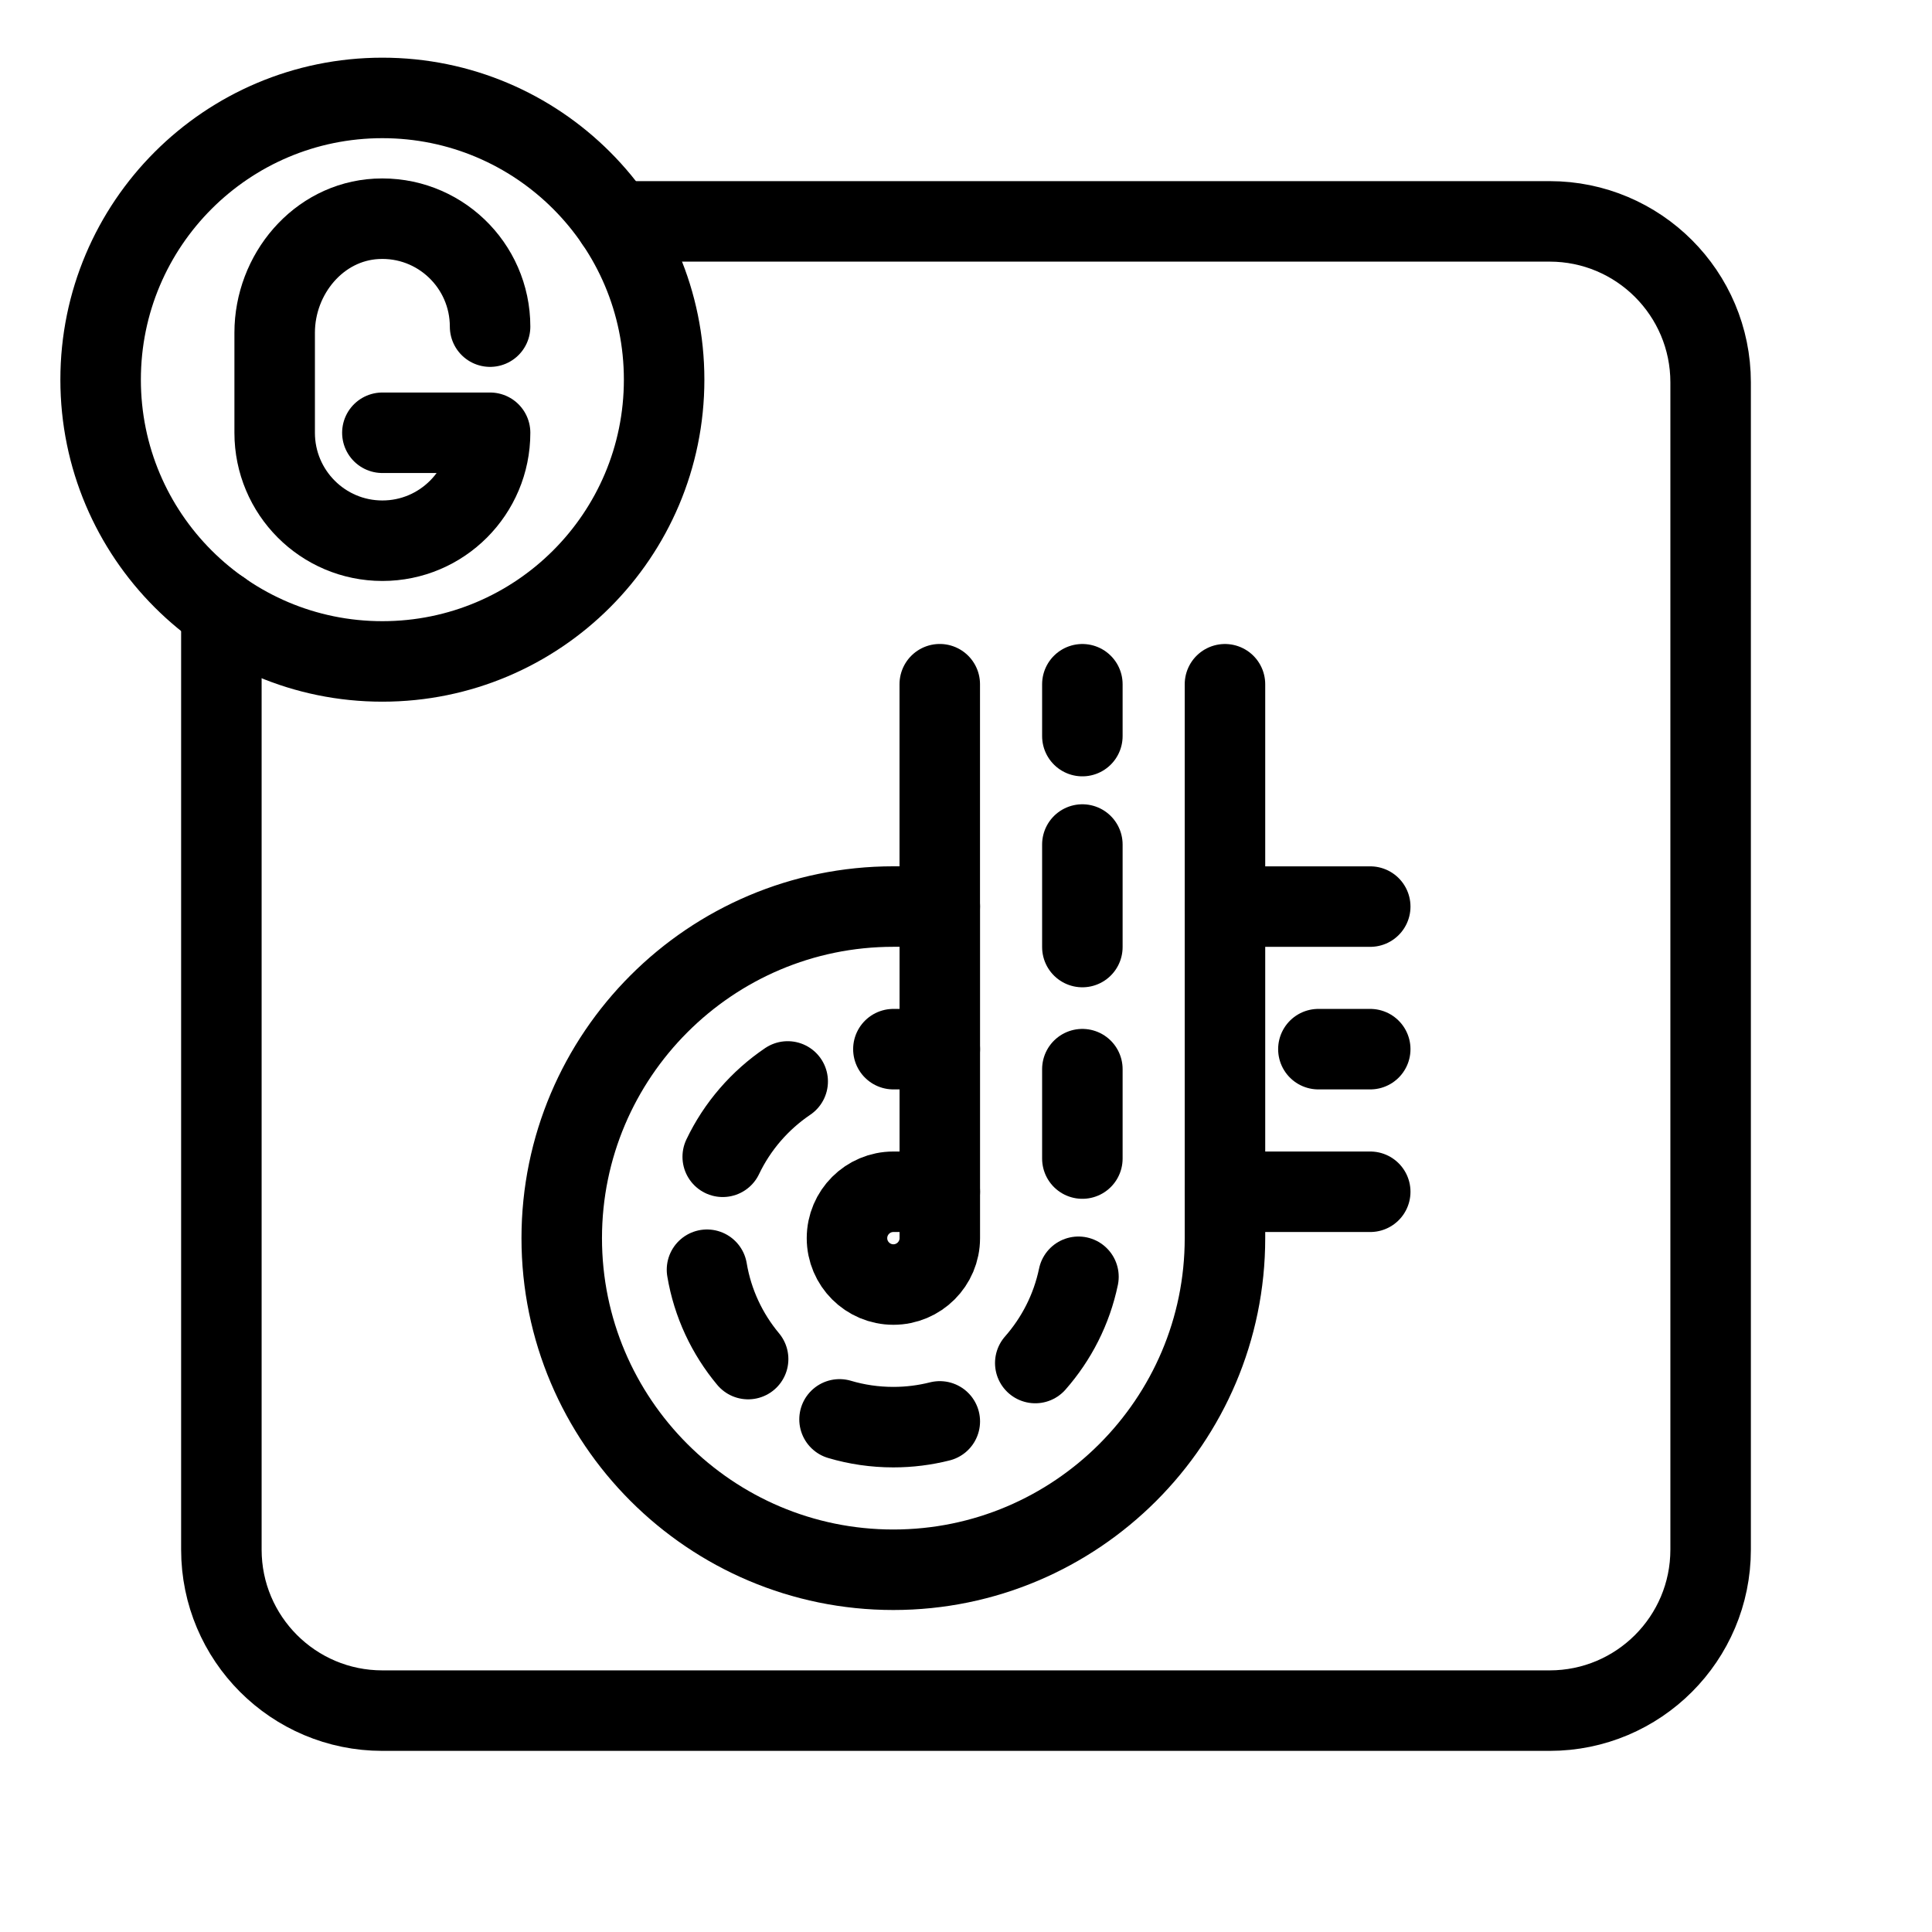 <?xml version="1.0" encoding="UTF-8"?><svg id="a" xmlns="http://www.w3.org/2000/svg" viewBox="0 0 48 48"><defs><style>.c{stroke-width:2px;fill:none;stroke:#000;stroke-linecap:round;stroke-linejoin:round;}</style></defs><path id="b" class="c" d="M5.5,15.176v23.324c0,2.209,1.791,4,4,4h29c2.209,0,4-1.791,4-4V9.5c0-2.209-1.791-4-4-4H15.291"/><circle class="c" cx="9.5" cy="9.433" r="7"/><path class="c" d="M12.176,8.115c0-1.529-1.277-2.759-2.82-2.678-1.447.076-2.532,1.377-2.532,2.83v2.485c0,1.481,1.198,2.682,2.676,2.682h0c1.478,0,2.676-1.201,2.676-2.682h-2.676"/><path class="c" d="M30.434,17v5.524h3.609M34.043,29.609h-3.609v1.153c0,4.542-3.696,8.238-8.239,8.238s-8.239-3.696-8.239-8.238,3.696-8.239,8.239-8.239h1.153v-5.524M22.196,29.609c-.636,0-1.153.517-1.153,1.153,0,.635.517,1.152,1.153,1.152s1.153-.517,1.153-1.152v-1.153h-1.153Z"/><line class="c" x1="34.043" y1="26.066" x2="32.755" y2="26.066"/><line class="c" x1="26.891" y1="23.529" x2="26.891" y2="20.982"/><line class="c" x1="26.891" y1="28.784" x2="26.891" y2="26.563"/><path class="c" d="M25.721,33.864c.527-.599.904-1.332,1.073-2.143"/><path class="c" d="M20.858,35.264c.424.126.873.193,1.338.193.398,0,.784-.05,1.153-.143"/><path class="c" d="M17.565,31.546c.14.836.502,1.597,1.022,2.22"/><path class="c" d="M19.57,26.868c-.691.467-1.252,1.113-1.614,1.872"/><line class="c" x1="23.349" y1="26.066" x2="22.196" y2="26.066"/><line class="c" x1="26.891" y1="18.288" x2="26.891" y2="17"/><line class="c" x1="23.349" y1="22.524" x2="23.349" y2="29.609"/><line class="c" x1="30.434" y1="22.524" x2="30.434" y2="29.609"/></svg>
